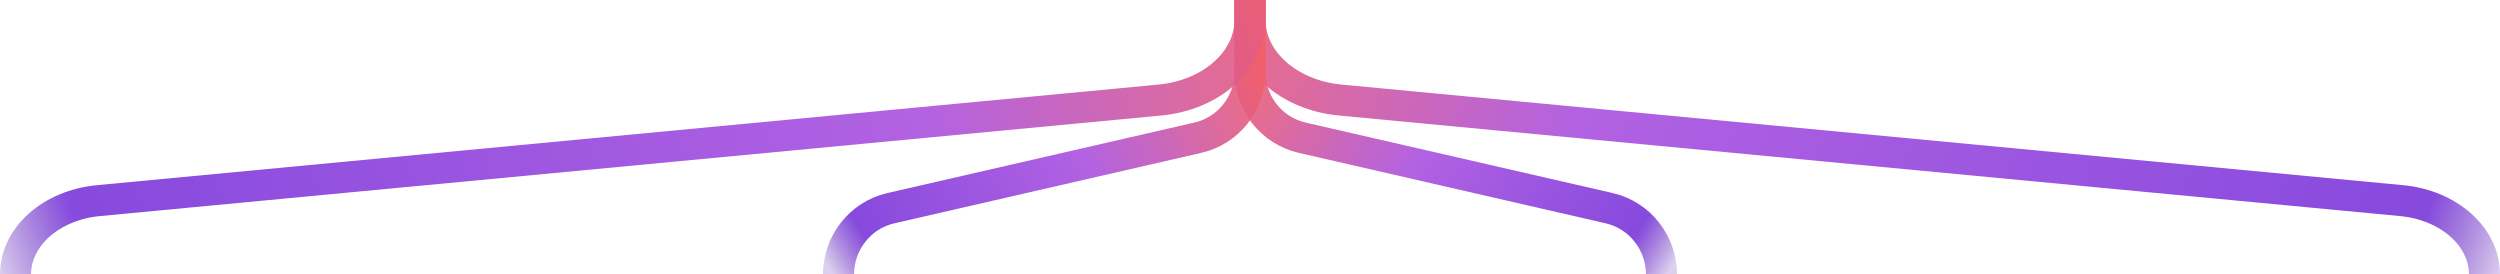 <svg width="966" height="106" viewBox="0 0 966 106" fill="none" xmlns="http://www.w3.org/2000/svg">
<path opacity="0.9" d="M483 2.38419e-07L483 7.698C483 23.478 497.949 36.769 517.814 38.652L927.971 77.523C946.247 79.255 960 91.483 960 106" stroke="url(#paint0_linear_2615_868)" stroke-width="12" stroke-linejoin="round"/>
<path opacity="0.9" d="M483 0L483 27.877C483 39.995 491.371 50.507 503.183 53.218L621.817 80.451C633.628 83.162 642 93.882 642 106" stroke="url(#paint1_linear_2615_868)" stroke-width="12" stroke-linejoin="round"/>
<path opacity="0.9" d="M483 0L483 27.877C483 39.995 474.629 50.507 462.817 53.218L344.183 80.451C332.372 83.162 324 93.882 324 106" stroke="url(#paint2_linear_2615_868)" stroke-width="12" stroke-linejoin="round"/>
<path opacity="0.9" d="M483 0L483 7.698C483 23.478 468.051 36.769 448.186 38.652L38.029 77.523C19.753 79.255 6 91.483 6 106" stroke="url(#paint3_linear_2615_868)" stroke-width="12" stroke-linejoin="round"/>
<defs>
<linearGradient id="paint0_linear_2615_868" x1="446.943" y1="-17.128" x2="944.873" y2="164.855" gradientUnits="userSpaceOnUse">
<stop stop-color="#F86161"/>
<stop offset="0.331" stop-color="#AA51E0"/>
<stop offset="0.934" stop-color="#7936DA"/>
<stop offset="1" stop-color="#5C1FB3" stop-opacity="0.24"/>
</linearGradient>
<linearGradient id="paint1_linear_2615_868" x1="488" y1="-3" x2="650.764" y2="94.935" gradientUnits="userSpaceOnUse">
<stop stop-color="#F86161"/>
<stop offset="0.445" stop-color="#AA51E0"/>
<stop offset="0.906" stop-color="#7936DA"/>
<stop offset="1" stop-color="#5C1FB3" stop-opacity="0.24"/>
</linearGradient>
<linearGradient id="paint2_linear_2615_868" x1="478" y1="-3" x2="315.236" y2="94.935" gradientUnits="userSpaceOnUse">
<stop stop-color="#F86161"/>
<stop offset="0.445" stop-color="#AA51E0"/>
<stop offset="0.906" stop-color="#7936DA"/>
<stop offset="1" stop-color="#5C1FB3" stop-opacity="0.24"/>
</linearGradient>
<linearGradient id="paint3_linear_2615_868" x1="519.057" y1="-17.128" x2="21.128" y2="164.855" gradientUnits="userSpaceOnUse">
<stop stop-color="#F86161"/>
<stop offset="0.331" stop-color="#AA51E0"/>
<stop offset="0.934" stop-color="#7936DA"/>
<stop offset="1" stop-color="#5C1FB3" stop-opacity="0.24"/>
</linearGradient>
</defs>
</svg>

